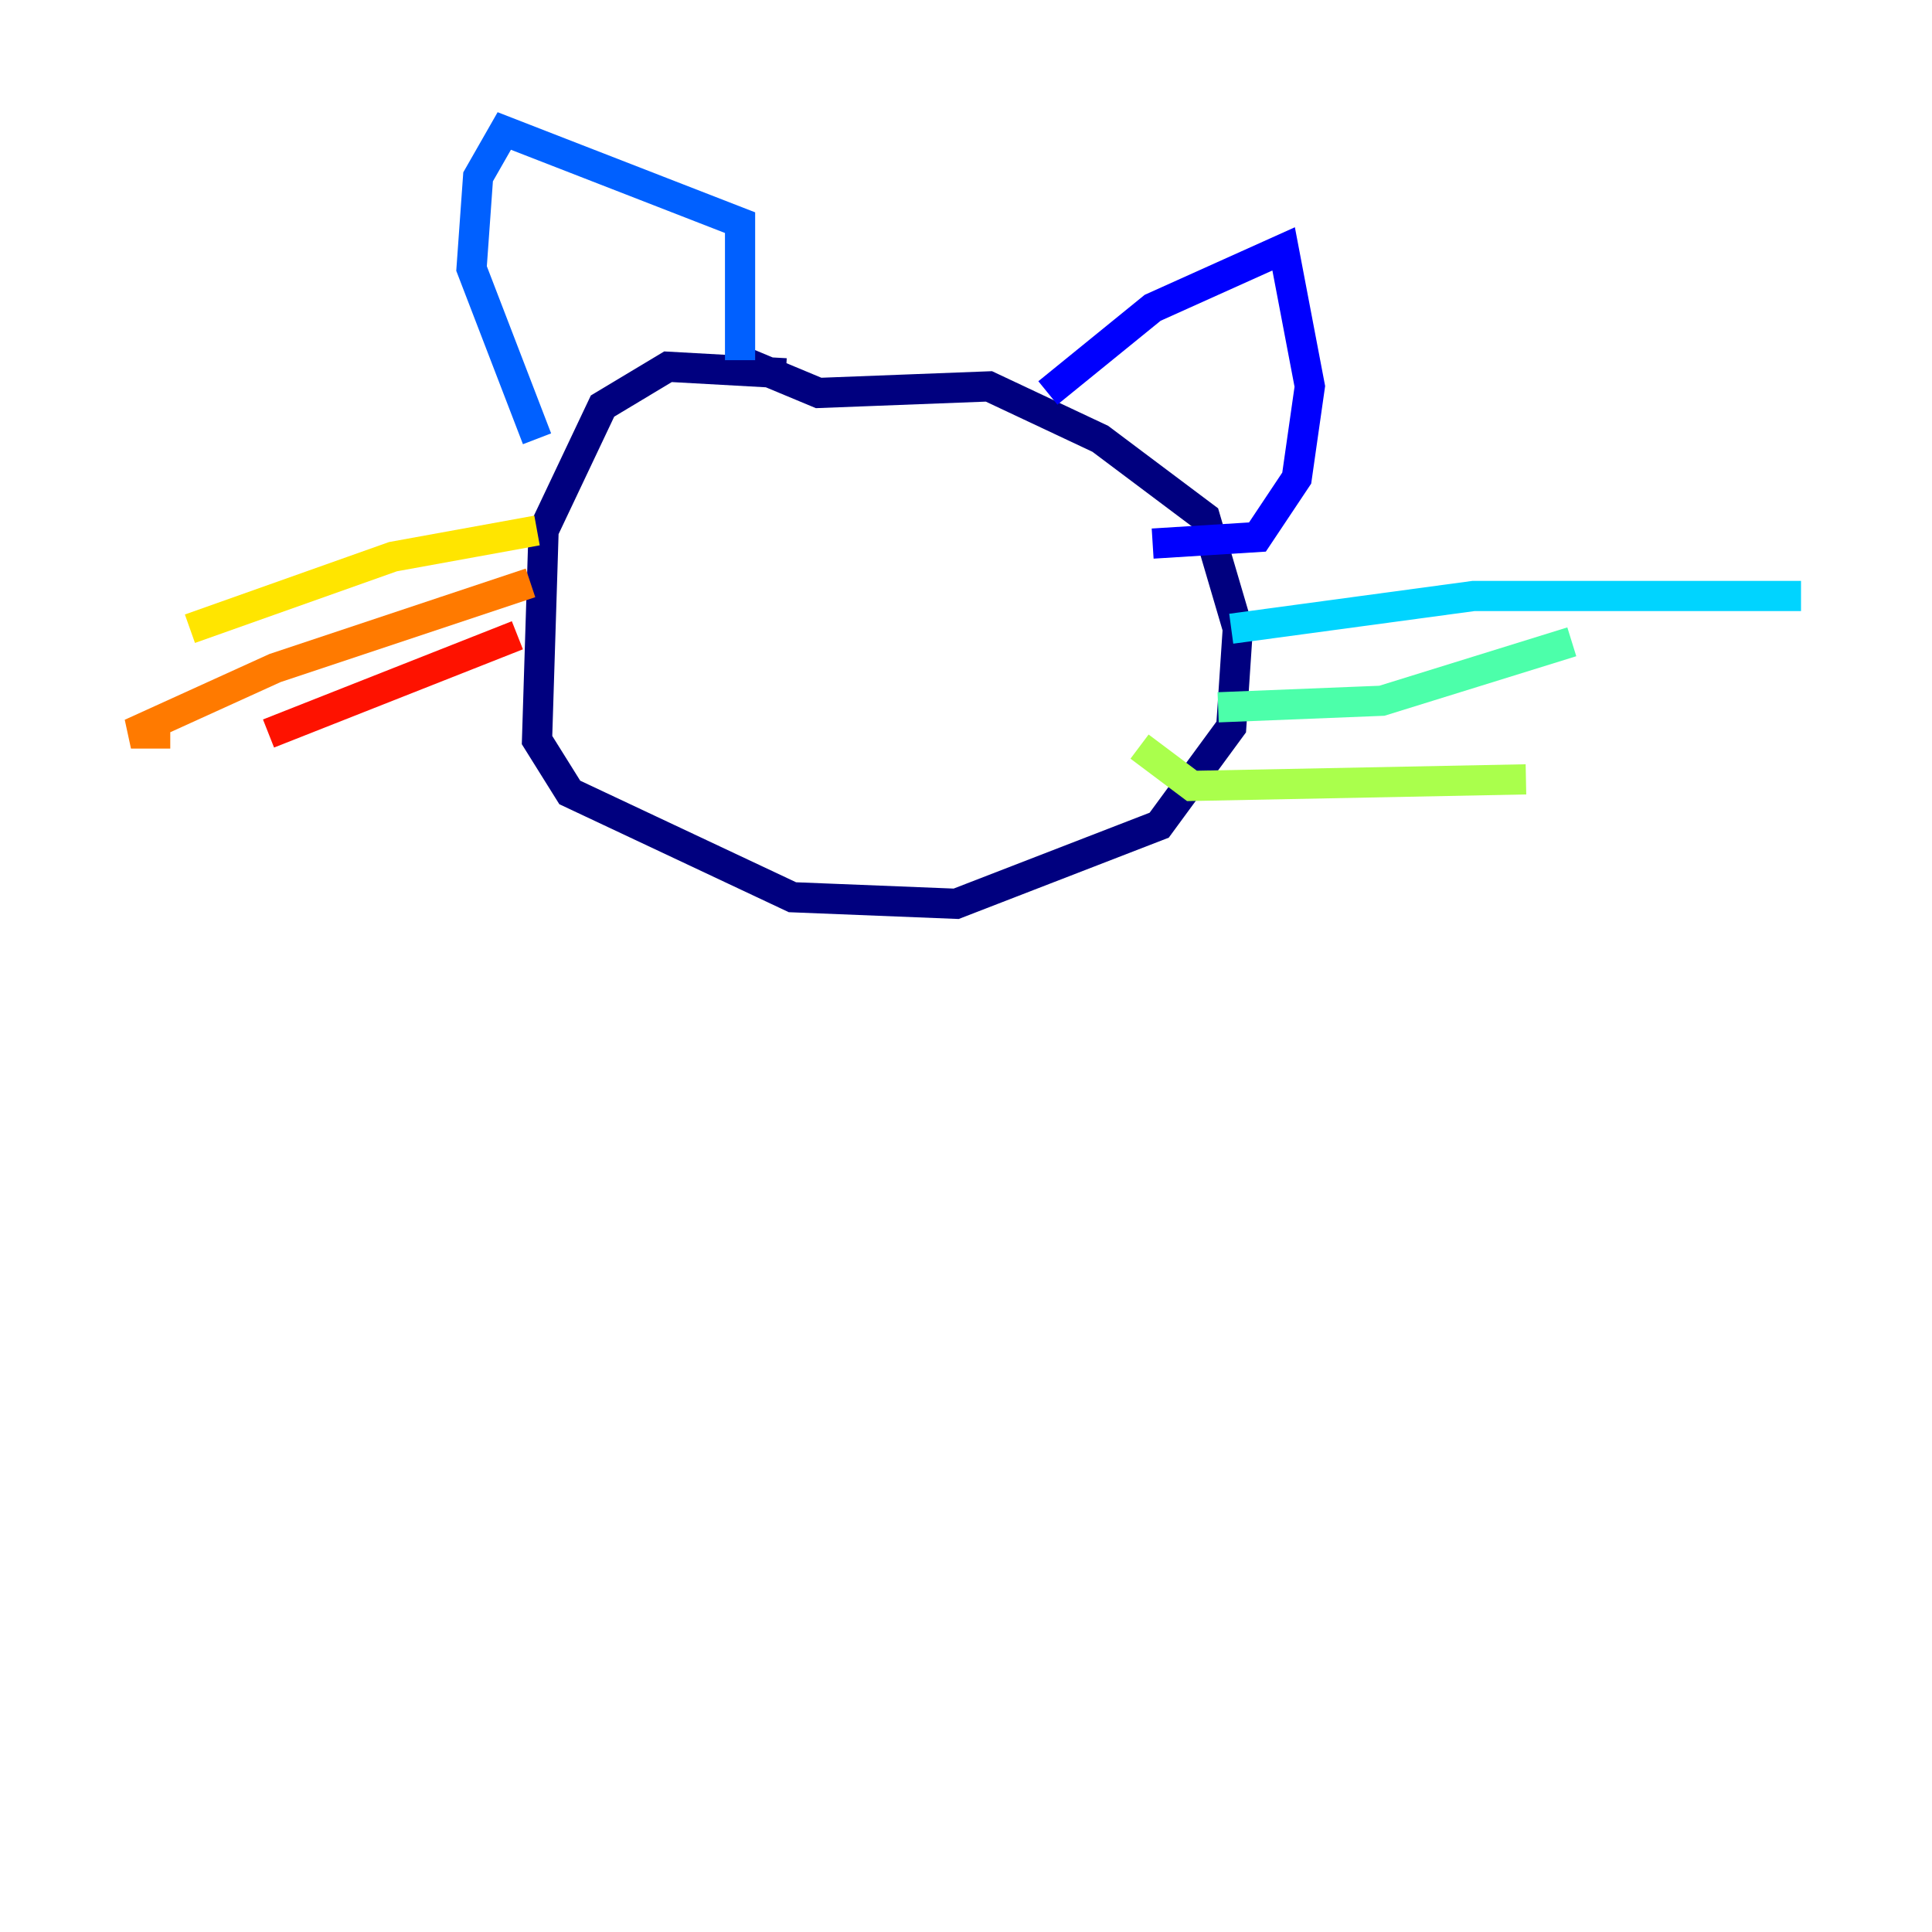 <?xml version="1.0" encoding="utf-8" ?>
<svg baseProfile="tiny" height="128" version="1.2" viewBox="0,0,128,128" width="128" xmlns="http://www.w3.org/2000/svg" xmlns:ev="http://www.w3.org/2001/xml-events" xmlns:xlink="http://www.w3.org/1999/xlink"><defs /><polyline fill="none" points="52.068,24.732 44.258,24.298 39.919,26.902 36.014,35.146 35.58,49.031 37.749,52.502 52.502,59.444 63.349,59.878 76.8,54.671 81.573,48.163 82.007,41.654 79.837,34.278 72.895,29.071 65.519,25.6 54.237,26.034 49.031,23.864" stroke="#00007f" stroke-width="2" /><polyline fill="none" points="69.424,26.034 76.366,20.393 85.044,16.488 86.78,25.6 85.912,31.675 83.308,35.58 76.366,36.014" stroke="#0000fe" stroke-width="2" /><polyline fill="none" points="49.031,23.864 49.031,14.752 33.41,8.678 31.675,11.715 31.241,17.79 35.58,29.071" stroke="#0060ff" stroke-width="2" /><polyline fill="none" points="81.573,41.654 97.627,39.485 119.322,39.485" stroke="#00d4ff" stroke-width="2" /><polyline fill="none" points="80.705,46.861 91.552,46.427 104.136,42.522" stroke="#4cffaa" stroke-width="2" /><polyline fill="none" points="75.498,49.464 78.969,52.068 101.098,51.634" stroke="#aaff4c" stroke-width="2" /><polyline fill="none" points="35.58,35.146 26.034,36.881 12.583,41.654" stroke="#ffe500" stroke-width="2" /><polyline fill="none" points="35.146,38.617 18.224,44.258 8.678,48.597 11.281,48.597" stroke="#ff7a00" stroke-width="2" /><polyline fill="none" points="34.278,42.088 17.79,48.597" stroke="#fe1200" stroke-width="2" /><polyline fill="none" points="58.576,42.956 58.576,42.956" stroke="#7f0000" stroke-width="2" /></svg>
